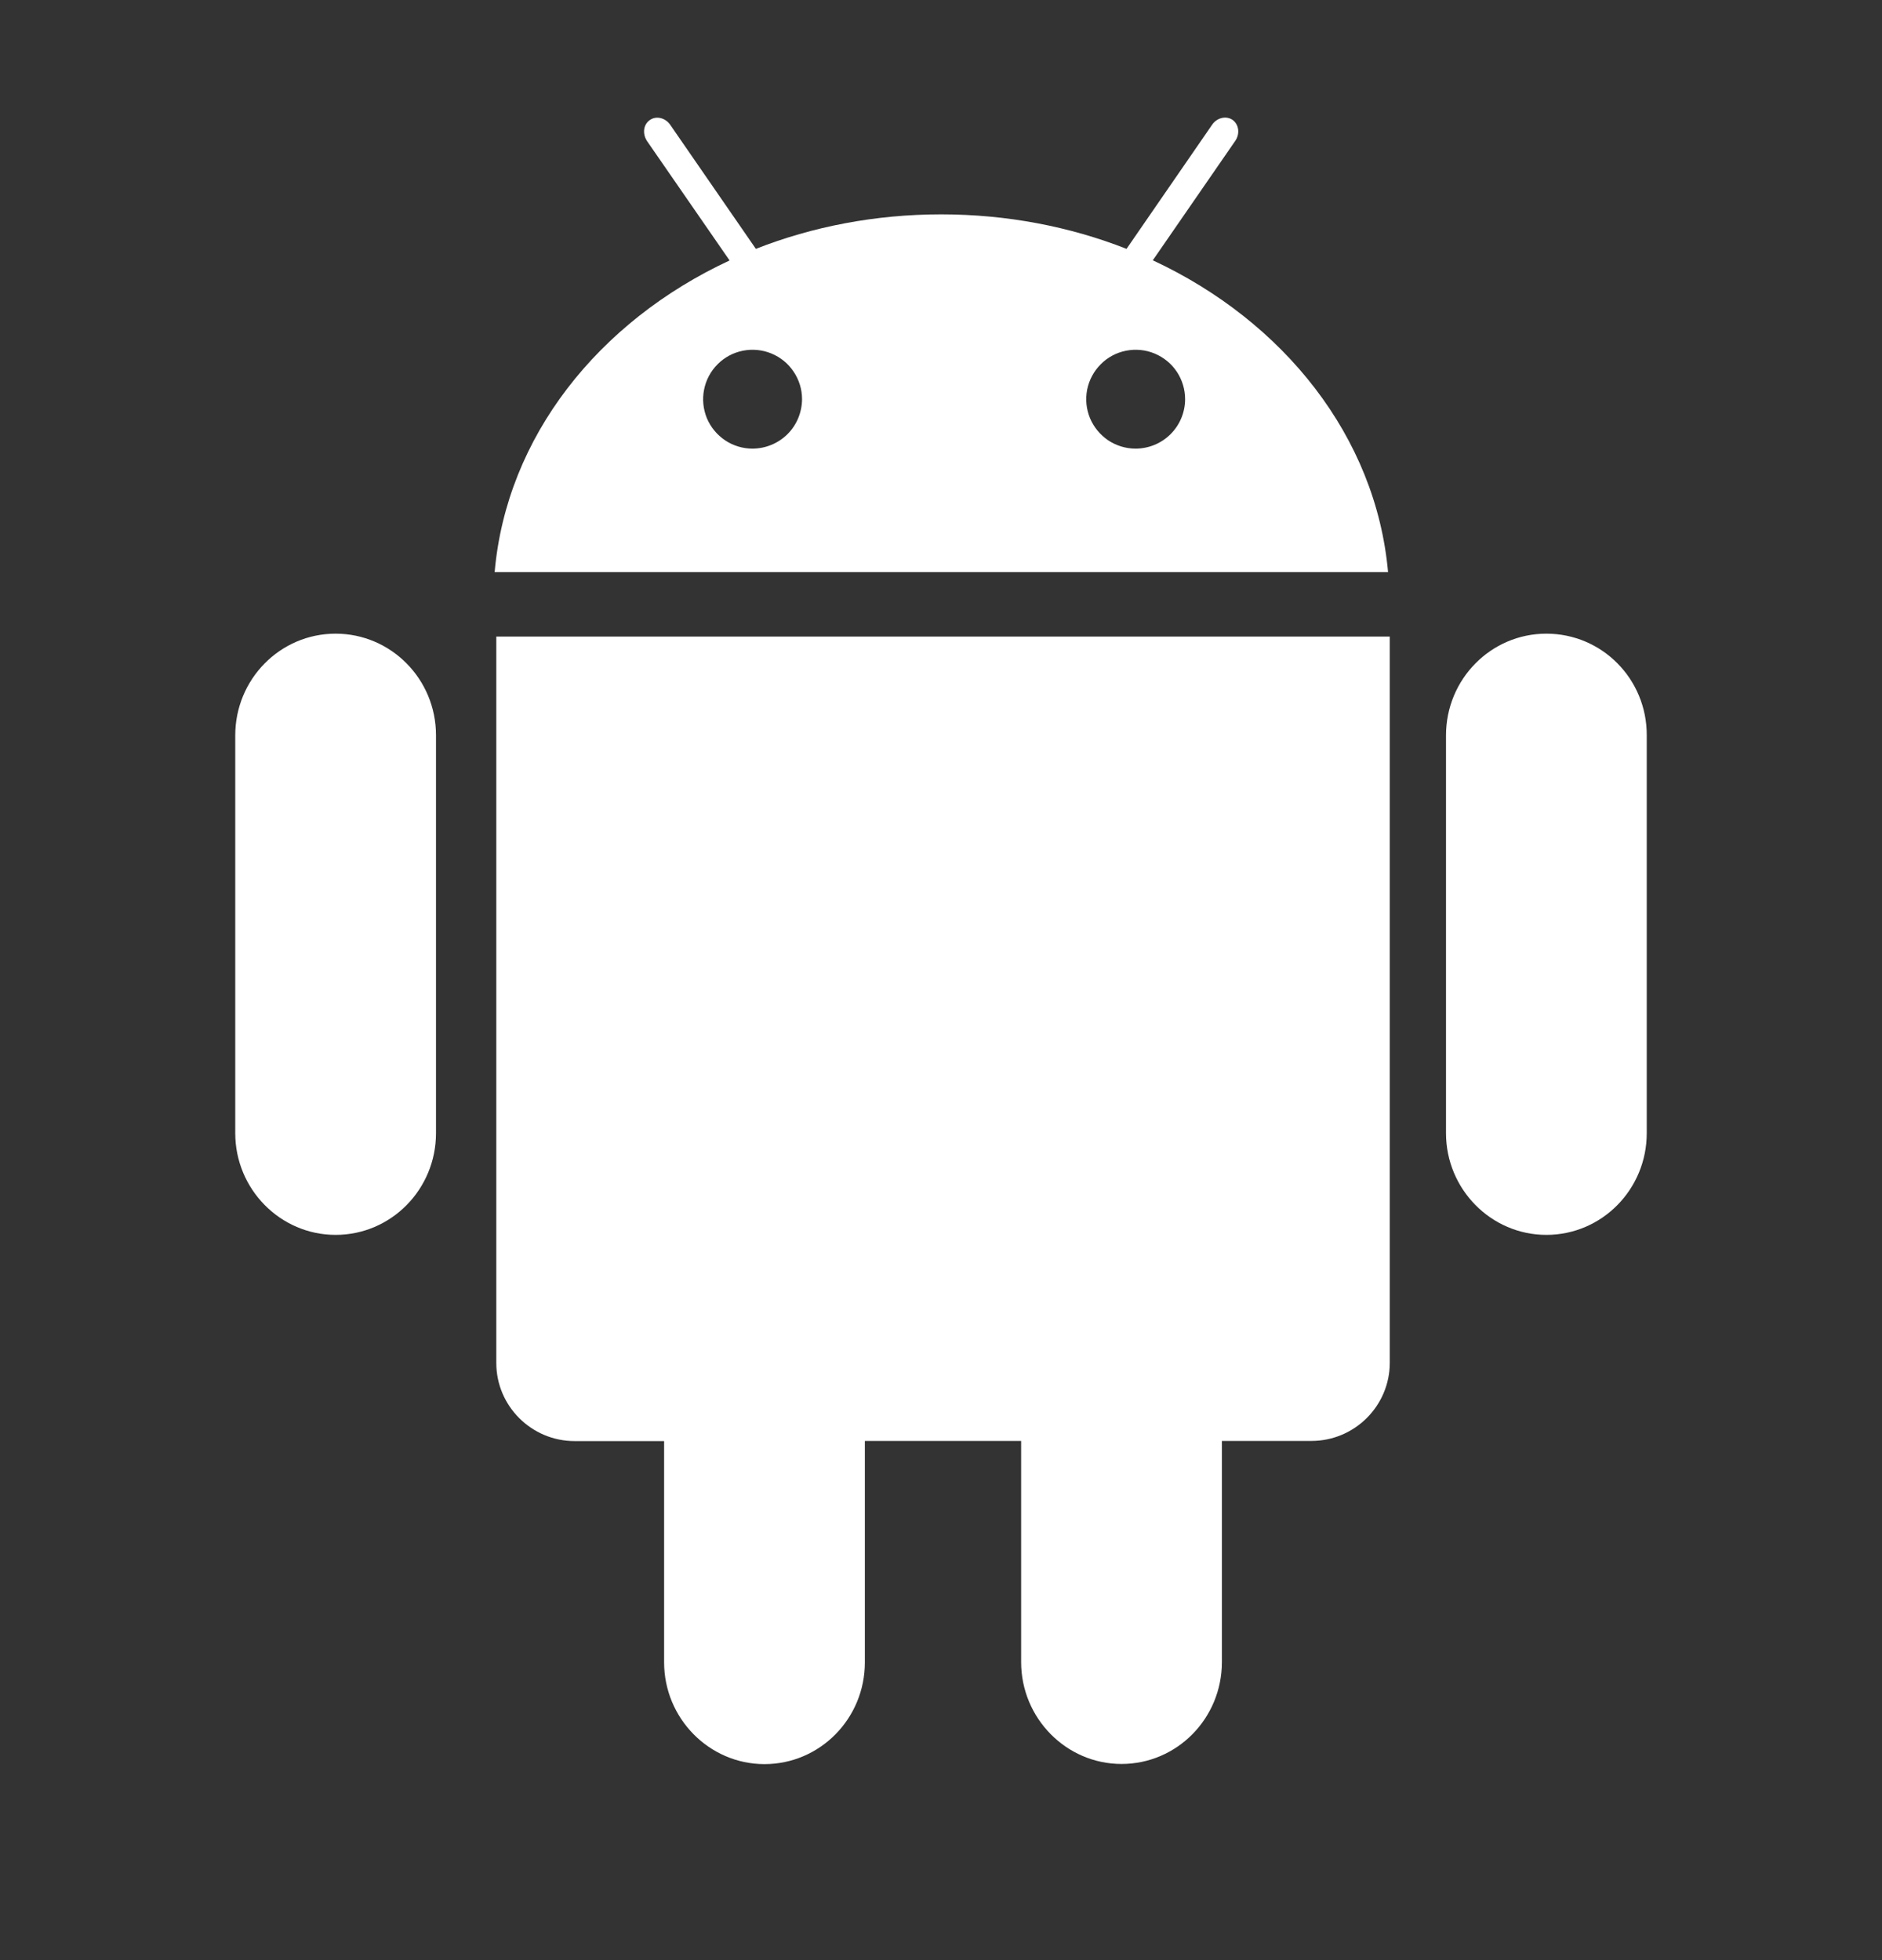 <svg width="24" height="25" viewBox="0 0 24 25" fill="none" xmlns="http://www.w3.org/2000/svg">
<rect x="0" y="0" width="24" height="25" fill="#333333" stroke="none"/>
<path d="M6.329 17.384C6.329 17.932 6.777 18.38 7.328 18.38H8.469V21.202C8.469 21.916 9.044 22.5 9.749 22.5C10.457 22.5 11.029 21.919 11.029 21.202V18.378H13.022V21.199C13.022 21.914 13.597 22.498 14.302 22.498C15.01 22.498 15.582 21.916 15.582 21.199V18.378H16.724C17.275 18.378 17.723 17.93 17.723 17.381V8.119H6.329V17.384ZM14.701 3.32L15.753 1.796C15.814 1.707 15.8 1.588 15.718 1.529C15.636 1.473 15.519 1.501 15.458 1.59L14.366 3.174C13.646 2.891 12.844 2.734 12.002 2.734C11.161 2.734 10.359 2.891 9.639 3.174L8.547 1.592C8.486 1.503 8.369 1.473 8.287 1.531C8.204 1.588 8.19 1.705 8.251 1.799L9.304 3.322C7.63 4.1 6.458 5.574 6.308 7.297H17.701C17.547 5.572 16.372 4.098 14.701 3.32ZM9.597 5.722C9.472 5.722 9.35 5.685 9.247 5.616C9.143 5.546 9.062 5.448 9.014 5.333C8.967 5.217 8.954 5.091 8.979 4.968C9.003 4.846 9.063 4.734 9.151 4.646C9.239 4.557 9.352 4.497 9.474 4.473C9.596 4.449 9.723 4.461 9.838 4.509C9.954 4.557 10.052 4.637 10.121 4.741C10.191 4.845 10.228 4.967 10.228 5.091C10.227 5.258 10.161 5.419 10.043 5.537C9.924 5.655 9.764 5.721 9.597 5.722ZM14.483 5.722C14.358 5.722 14.236 5.685 14.132 5.616C14.029 5.546 13.948 5.448 13.9 5.333C13.852 5.217 13.84 5.091 13.864 4.968C13.889 4.846 13.949 4.734 14.037 4.646C14.125 4.557 14.237 4.497 14.36 4.473C14.482 4.449 14.609 4.461 14.724 4.509C14.839 4.557 14.938 4.637 15.007 4.741C15.076 4.845 15.113 4.967 15.113 5.091C15.113 5.258 15.046 5.419 14.928 5.537C14.81 5.655 14.65 5.721 14.483 5.722ZM19.72 8.082C19.012 8.082 18.44 8.663 18.44 9.38V14.452C18.44 15.167 19.014 15.75 19.72 15.75C20.428 15.75 21 15.169 21 14.452V9.378C21.002 8.661 20.43 8.082 19.72 8.082ZM4.28 8.082C3.572 8.082 3 8.663 3 9.38V14.452C3 15.167 3.574 15.75 4.28 15.75C4.988 15.75 5.56 15.169 5.56 14.452V9.378C5.56 8.661 4.986 8.082 4.28 8.082Z" fill="white"/>
</svg>
